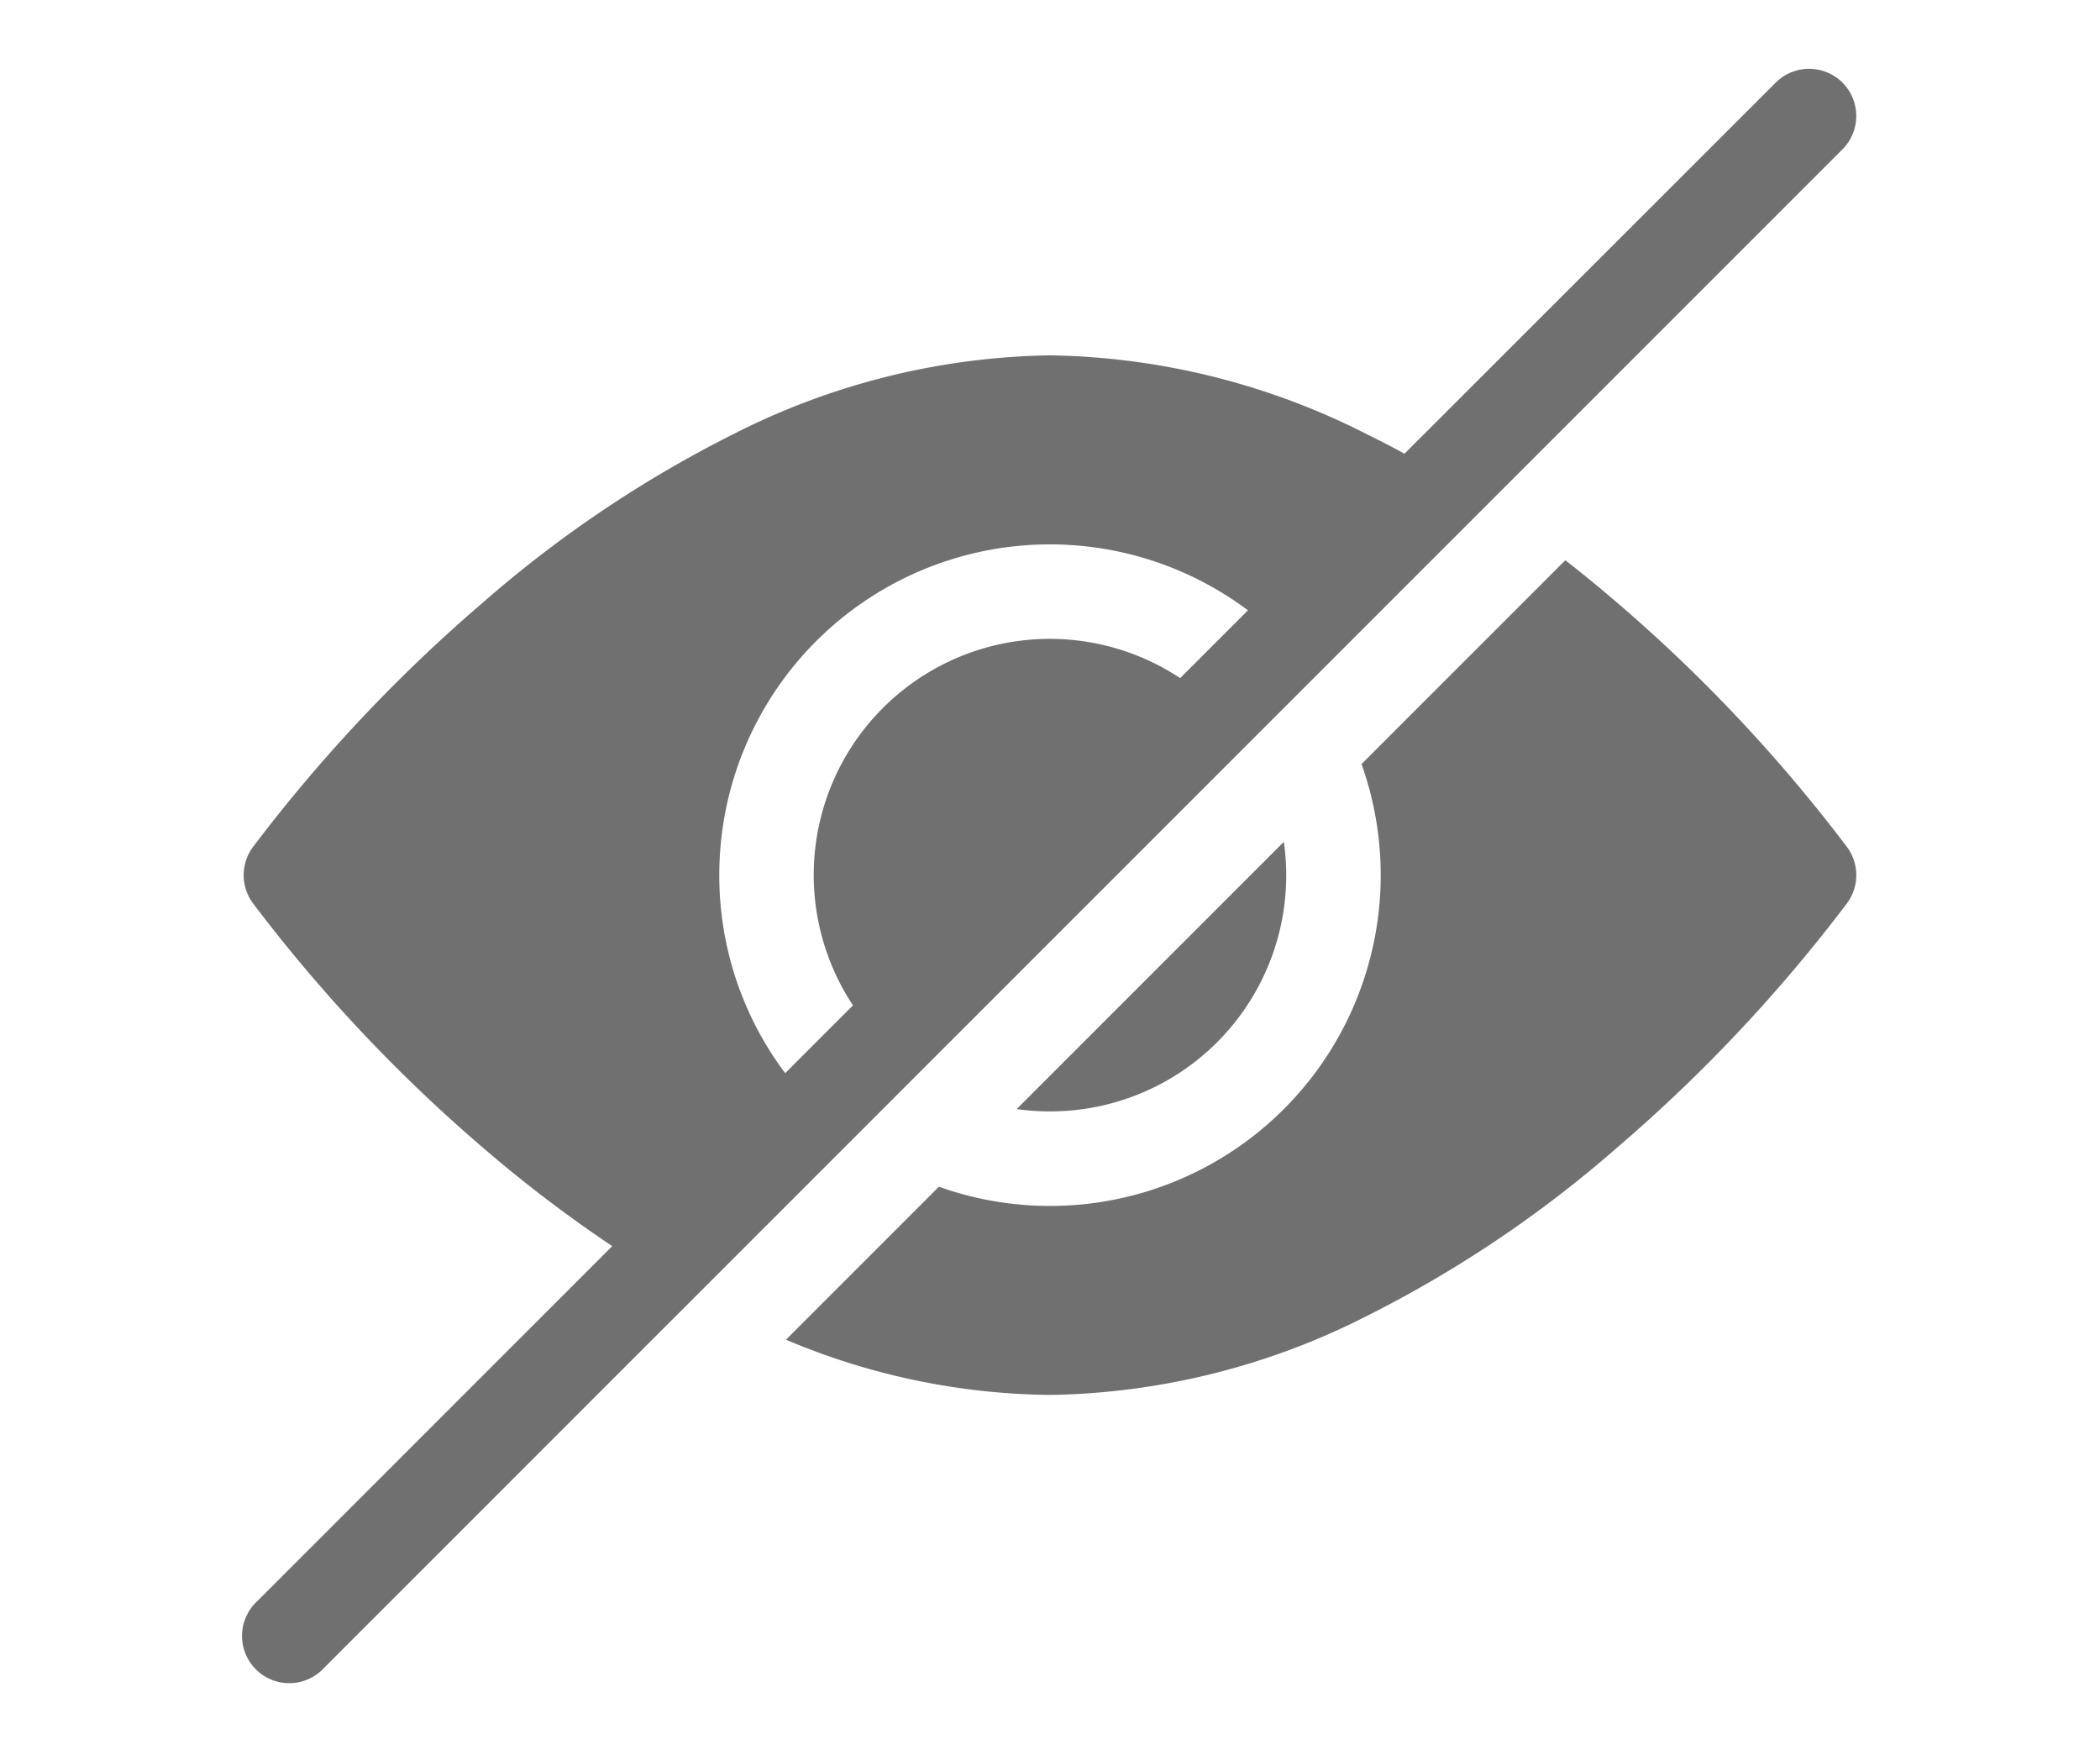 <svg xmlns="http://www.w3.org/2000/svg" xmlns:xlink="http://www.w3.org/1999/xlink" width="60" height="50" viewBox="0 0 60 50">
  <defs>
    <clipPath id="clip-eye">
      <rect width="60" height="50"/>
    </clipPath>
  </defs>
  <g id="eye" clip-path="url(#clip-eye)">
    <g id="hidden" transform="translate(6.963 1.961)">
      <path id="Path_1" data-name="Path 1" d="M195.938,157.259q-.743-.639-1.493-1.223l-5.823,5.823a9.449,9.449,0,0,1-12.074,12.074l-4.37,4.37a19.853,19.853,0,0,0,7.543,1.578,20.606,20.606,0,0,0,9.034-2.246,34.033,34.033,0,0,0,7.182-4.83,44.582,44.582,0,0,0,6.568-6.985,1.35,1.35,0,0,0,0-1.576A44.59,44.59,0,0,0,195.938,157.259Z" transform="translate(-156.685 -141.993)" fill="#707070"/>
      <path id="Path_2" data-name="Path 2" d="M246.356,253.105a6.743,6.743,0,0,0,6.681-7.7l-7.634,7.634A6.763,6.763,0,0,0,246.356,253.105Z" transform="translate(-223.319 -223.317)" fill="#707070"/>
      <path id="Path_3" data-name="Path 3" d="M45.68.4a1.35,1.35,0,0,0-1.909,0L33.165,11q-.548-.3-1.094-.566A20.6,20.6,0,0,0,23.037,8.19,20.606,20.606,0,0,0,14,10.436a34.034,34.034,0,0,0-7.182,4.83A44.594,44.594,0,0,0,.253,22.251a1.35,1.35,0,0,0,0,1.576,44.584,44.584,0,0,0,6.568,6.985,38.032,38.032,0,0,0,3.709,2.825L.395,43.772A1.35,1.35,0,1,0,2.3,45.681L45.679,2.305A1.35,1.35,0,0,0,45.68.4ZM13.588,23.039a9.445,9.445,0,0,1,15.105-7.565l-1.937,1.937a6.745,6.745,0,0,0-9.348,9.348l-1.937,1.937A9.4,9.4,0,0,1,13.588,23.039Z" transform="translate(0 0)" fill="#707070"/>
    </g>
  </g>
</svg>
